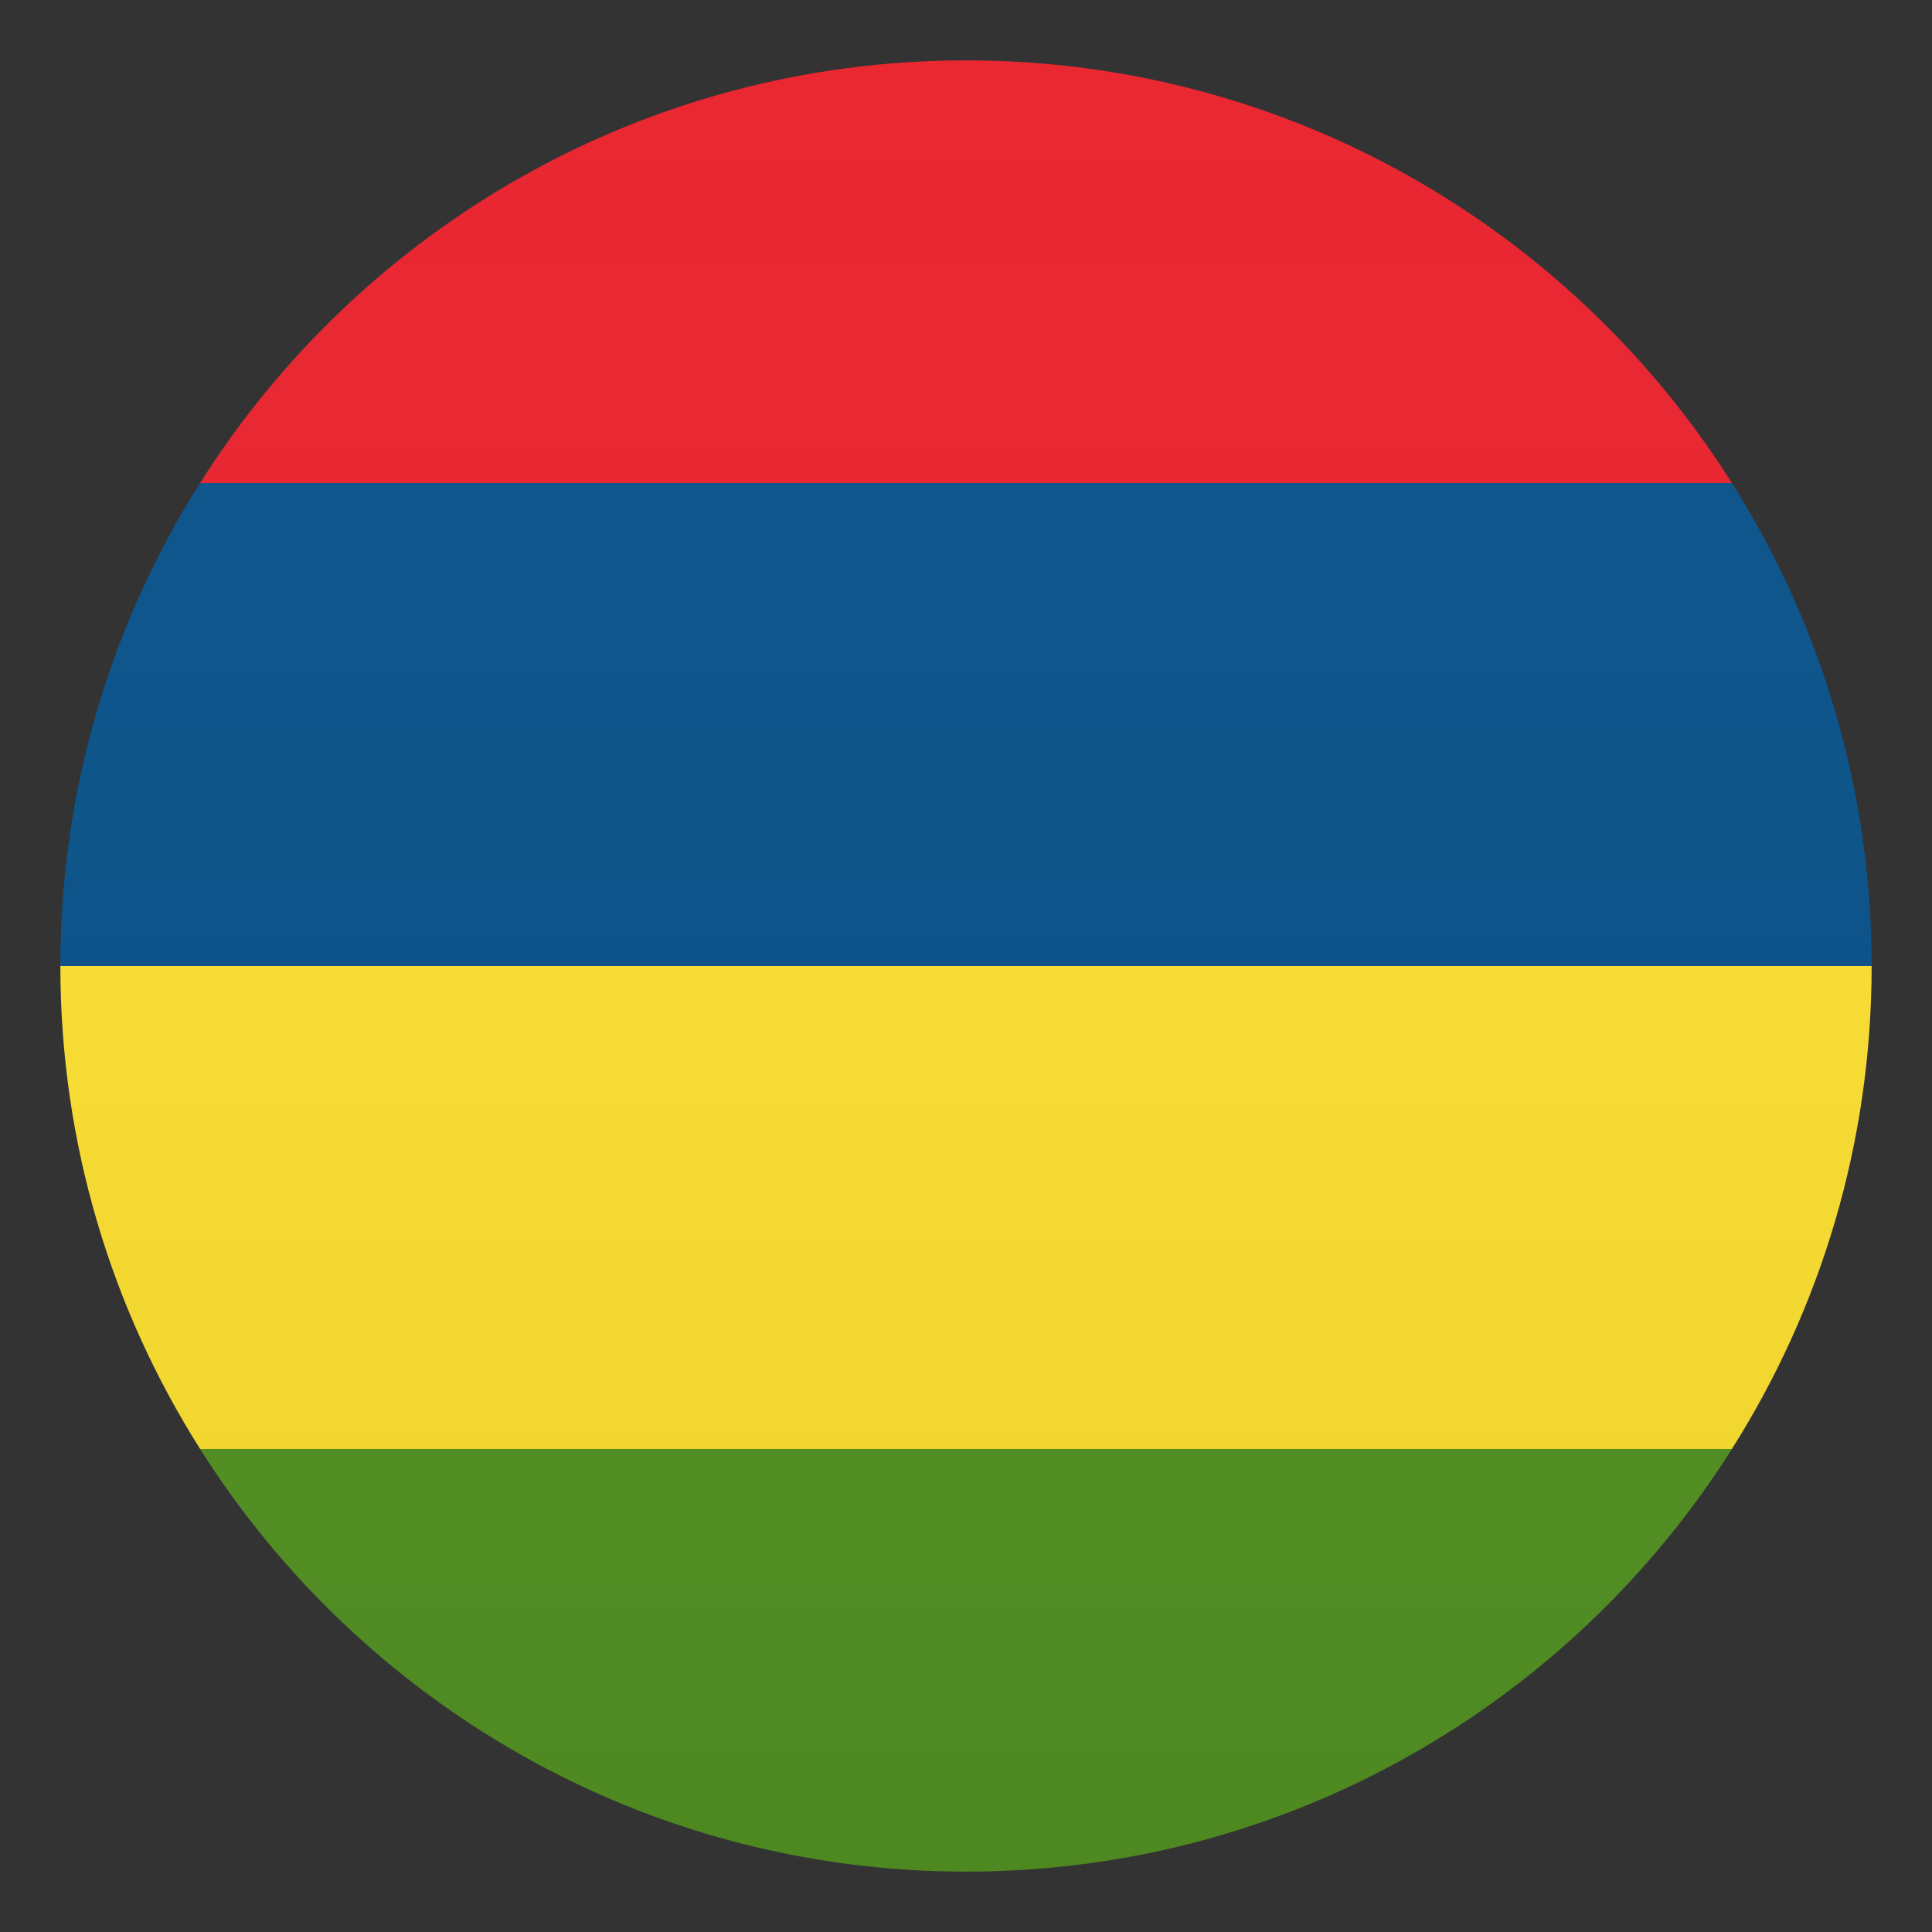 <?xml version="1.0" encoding="utf-8"?>
<!-- Generator: Adobe Illustrator 21.0.0, SVG Export Plug-In . SVG Version: 6.00 Build 0)  -->
<svg version="1.1" id="Layer_1" xmlns="http://www.w3.org/2000/svg" xmlns:xlink="http://www.w3.org/1999/xlink" x="0px" y="0px"
	 width="64px" height="64px" viewBox="0 0 64 64" enable-background="new 0 0 64 64" xml:space="preserve">
<rect x="0" y="0" width="64" height="64" fill="#333333" stroke="none"/>
<path fill="#E81C27" d="M32,2C21.32,2,11.94,7.59,6.63,16h50.74C52.06,7.59,42.68,2,32,2z"/>
<path fill="#014D87" d="M6.63,16C3.7,20.63,2,26.12,2,32h60c0-5.88-1.7-11.37-4.63-16H6.63z"/>
<path fill="#529320" d="M6.63,48C11.94,56.41,21.32,62,32,62s20.06-5.59,25.37-14H6.63z"/>
<path fill="#FFE12C" d="M57.37,48C60.3,43.37,62,37.88,62,32H2c0,5.88,1.7,11.37,4.63,16H57.37z"/>
<linearGradient id="SVGID_1_" gradientUnits="userSpaceOnUse" x1="32" y1="62" x2="32" y2="2">
	<stop  offset="0" style="stop-color:#1A1A1A"/>
	<stop  offset="0.102" style="stop-color:#393939;stop-opacity:0.949"/>
	<stop  offset="0.347" style="stop-color:#7F7F7F;stop-opacity:0.826"/>
	<stop  offset="0.569" style="stop-color:#B6B6B6;stop-opacity:0.716"/>
	<stop  offset="0.758" style="stop-color:#DEDEDE;stop-opacity:0.621"/>
	<stop  offset="0.908" style="stop-color:#F6F6F6;stop-opacity:0.546"/>
	<stop  offset="1" style="stop-color:#FFFFFF;stop-opacity:0.5"/>
</linearGradient>
<circle opacity="0.1" fill="url(#SVGID_1_)" cx="32" cy="32" r="30"/>
</svg>
